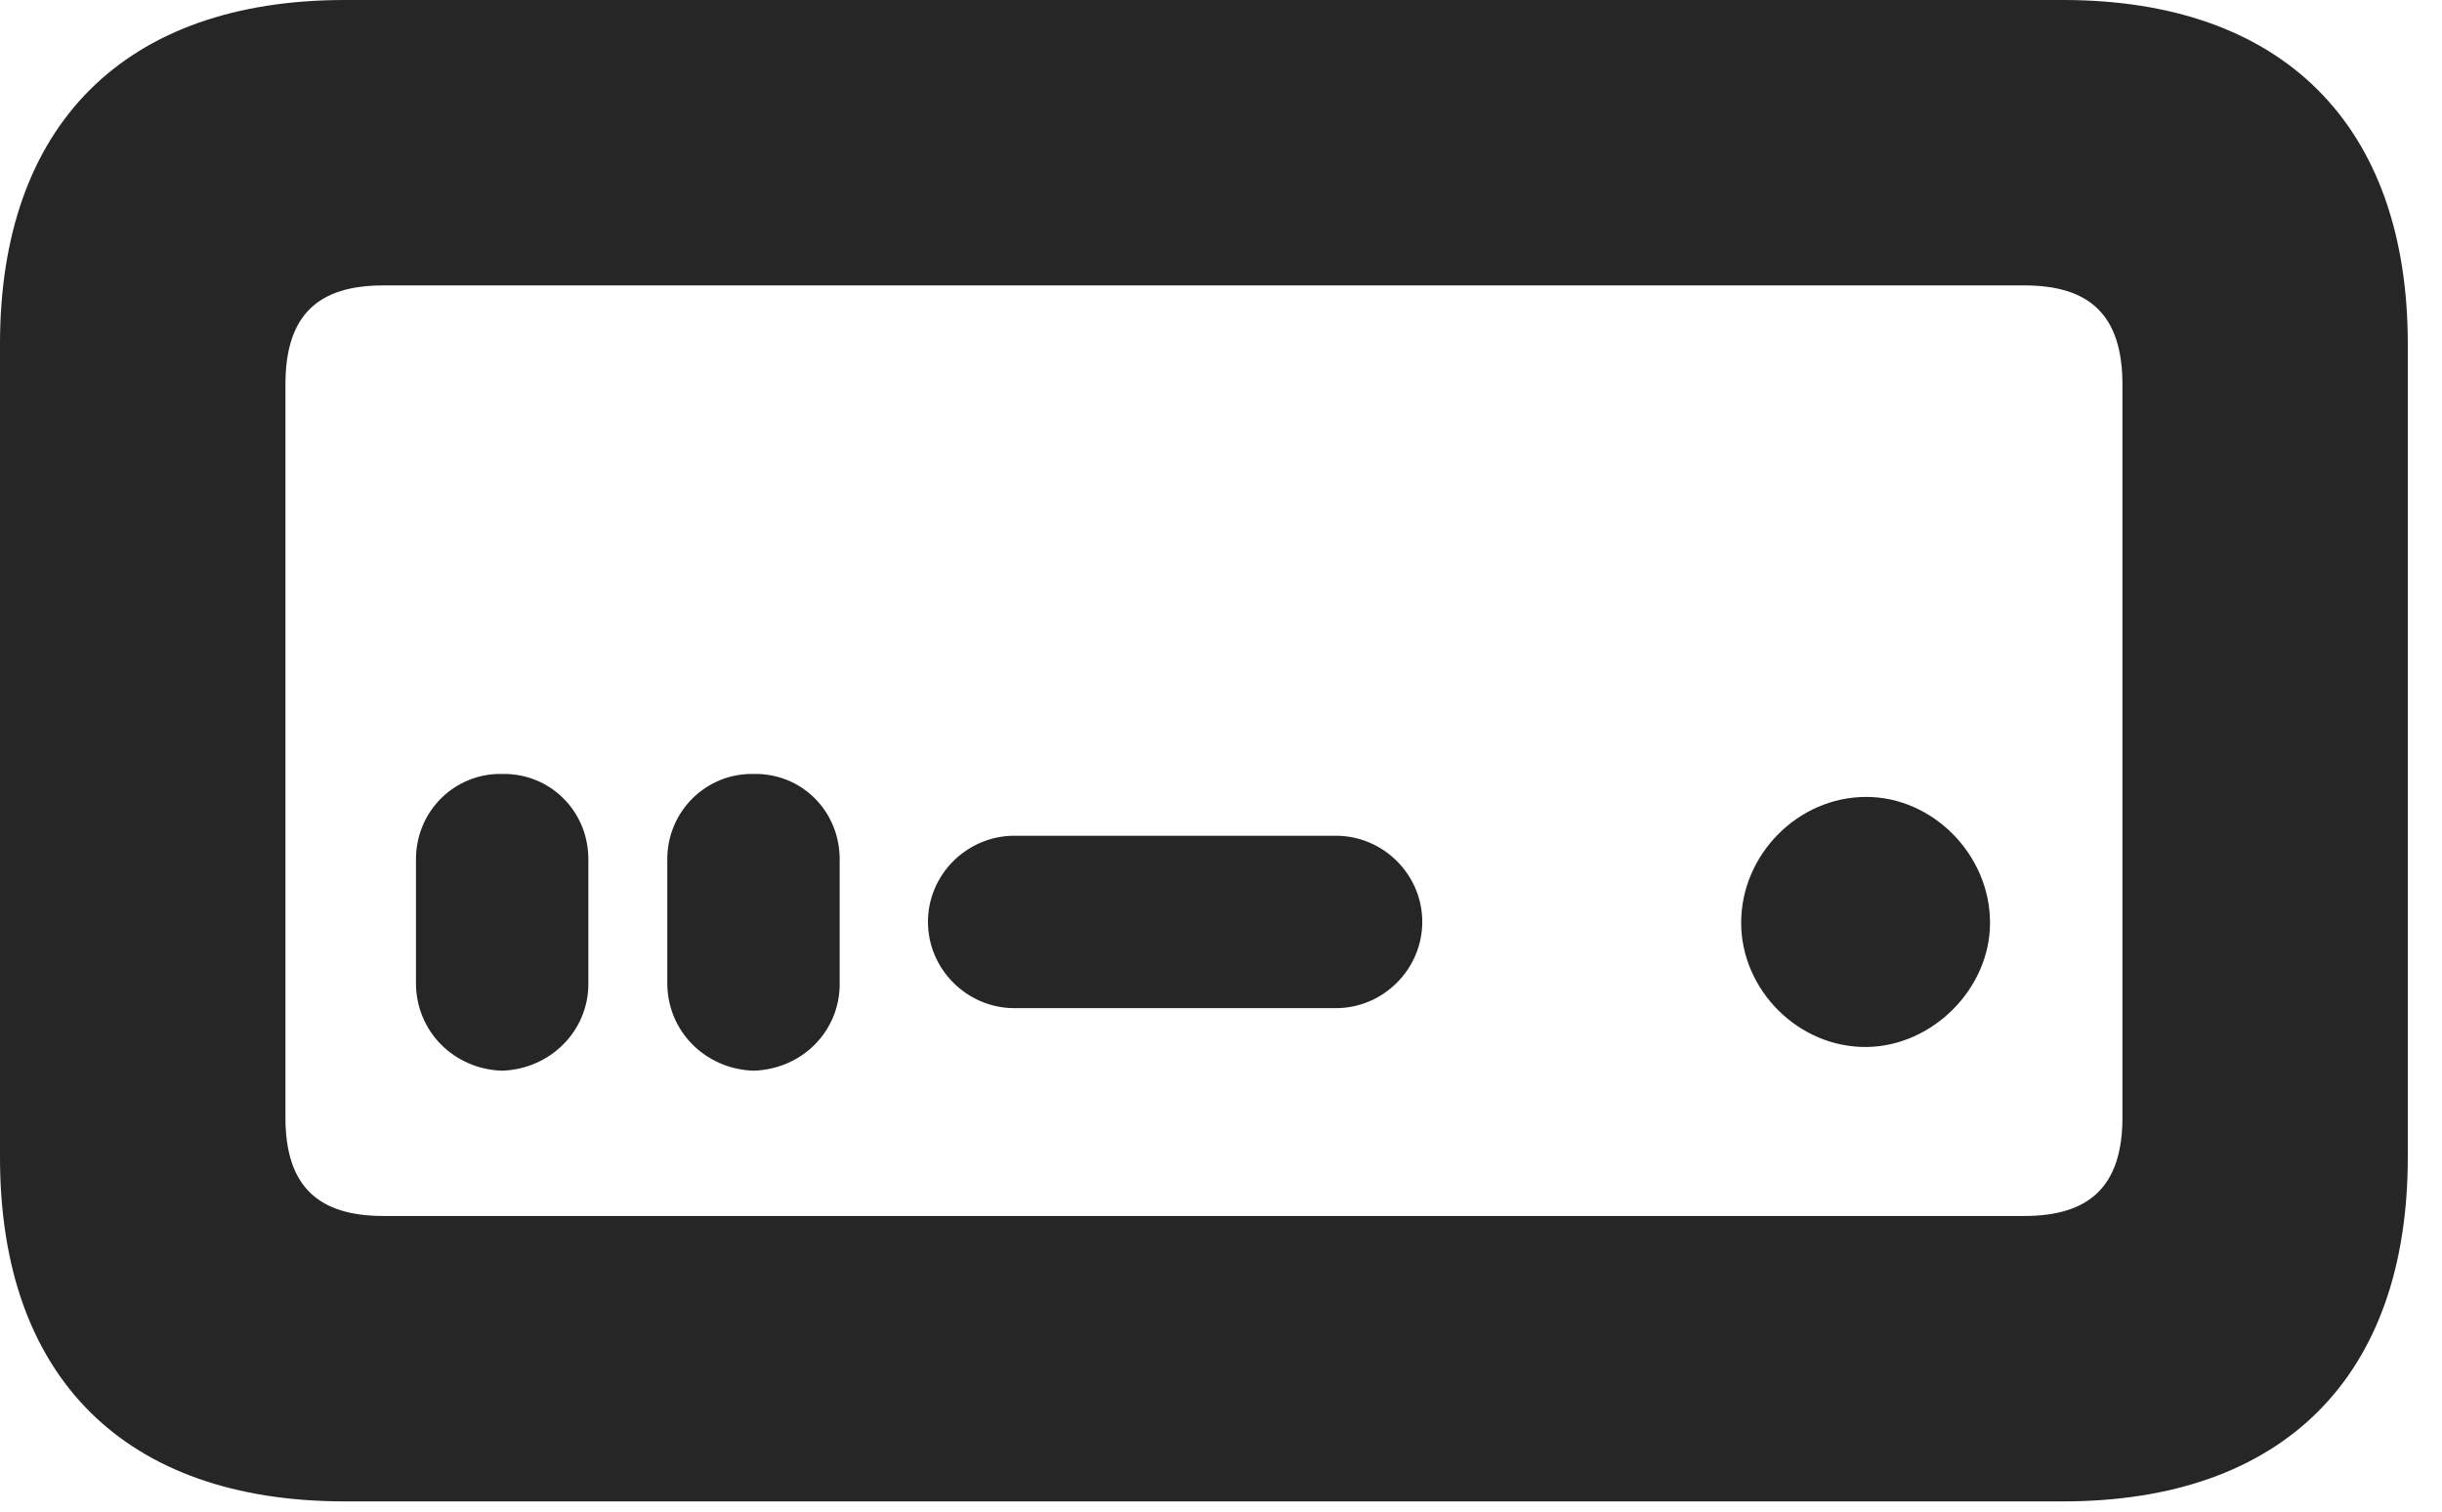 <?xml version="1.0" encoding="UTF-8"?>
<!--Generator: Apple Native CoreSVG 326-->
<!DOCTYPE svg PUBLIC "-//W3C//DTD SVG 1.1//EN" "http://www.w3.org/Graphics/SVG/1.1/DTD/svg11.dtd">
<svg version="1.1" xmlns="http://www.w3.org/2000/svg" xmlns:xlink="http://www.w3.org/1999/xlink"
       viewBox="0 0 25.837 16.001">
       <g>
              <rect height="16.001" opacity="0" width="25.837" x="0" y="0" />
              <path d="M3.648 15.886L21.827 15.886C24.151 15.886 25.475 14.572 25.475 12.247L25.475 3.639C25.475 1.322 24.151 0 21.827 0L3.648 0C1.322 0 0 1.319 0 3.639L0 12.247C0 14.574 1.322 15.886 3.648 15.886ZM4.056 12.866C3.37 12.866 3.02 12.555 3.02 11.825L3.02 4.068C3.02 3.328 3.37 3.02 4.056 3.02L21.419 3.02C22.103 3.02 22.456 3.328 22.456 4.068L22.456 11.825C22.456 12.555 22.103 12.866 21.419 12.866ZM5.312 11.329C5.822 11.312 6.225 10.909 6.225 10.411L6.225 9.092C6.225 8.582 5.82 8.179 5.312 8.189C4.811 8.179 4.401 8.582 4.401 9.092L4.401 10.401C4.401 10.912 4.801 11.312 5.312 11.329ZM7.973 11.329C8.491 11.312 8.884 10.909 8.884 10.411L8.884 9.092C8.884 8.582 8.482 8.179 7.973 8.189C7.473 8.179 7.06 8.582 7.06 9.092L7.06 10.401C7.06 10.912 7.463 11.312 7.973 11.329ZM10.732 10.667L14.135 10.667C14.635 10.667 15.048 10.255 15.048 9.754C15.048 9.253 14.635 8.843 14.135 8.843L10.732 8.843C10.231 8.843 9.818 9.253 9.818 9.754C9.818 10.255 10.231 10.667 10.732 10.667ZM19.753 11.078C20.448 11.068 21.055 10.461 21.055 9.764C21.055 9.042 20.448 8.432 19.745 8.432C19.024 8.432 18.422 9.042 18.422 9.764C18.422 10.476 19.031 11.088 19.753 11.078Z"
                     fill="currentColor" fill-opacity="0.85" />
       </g>
</svg>